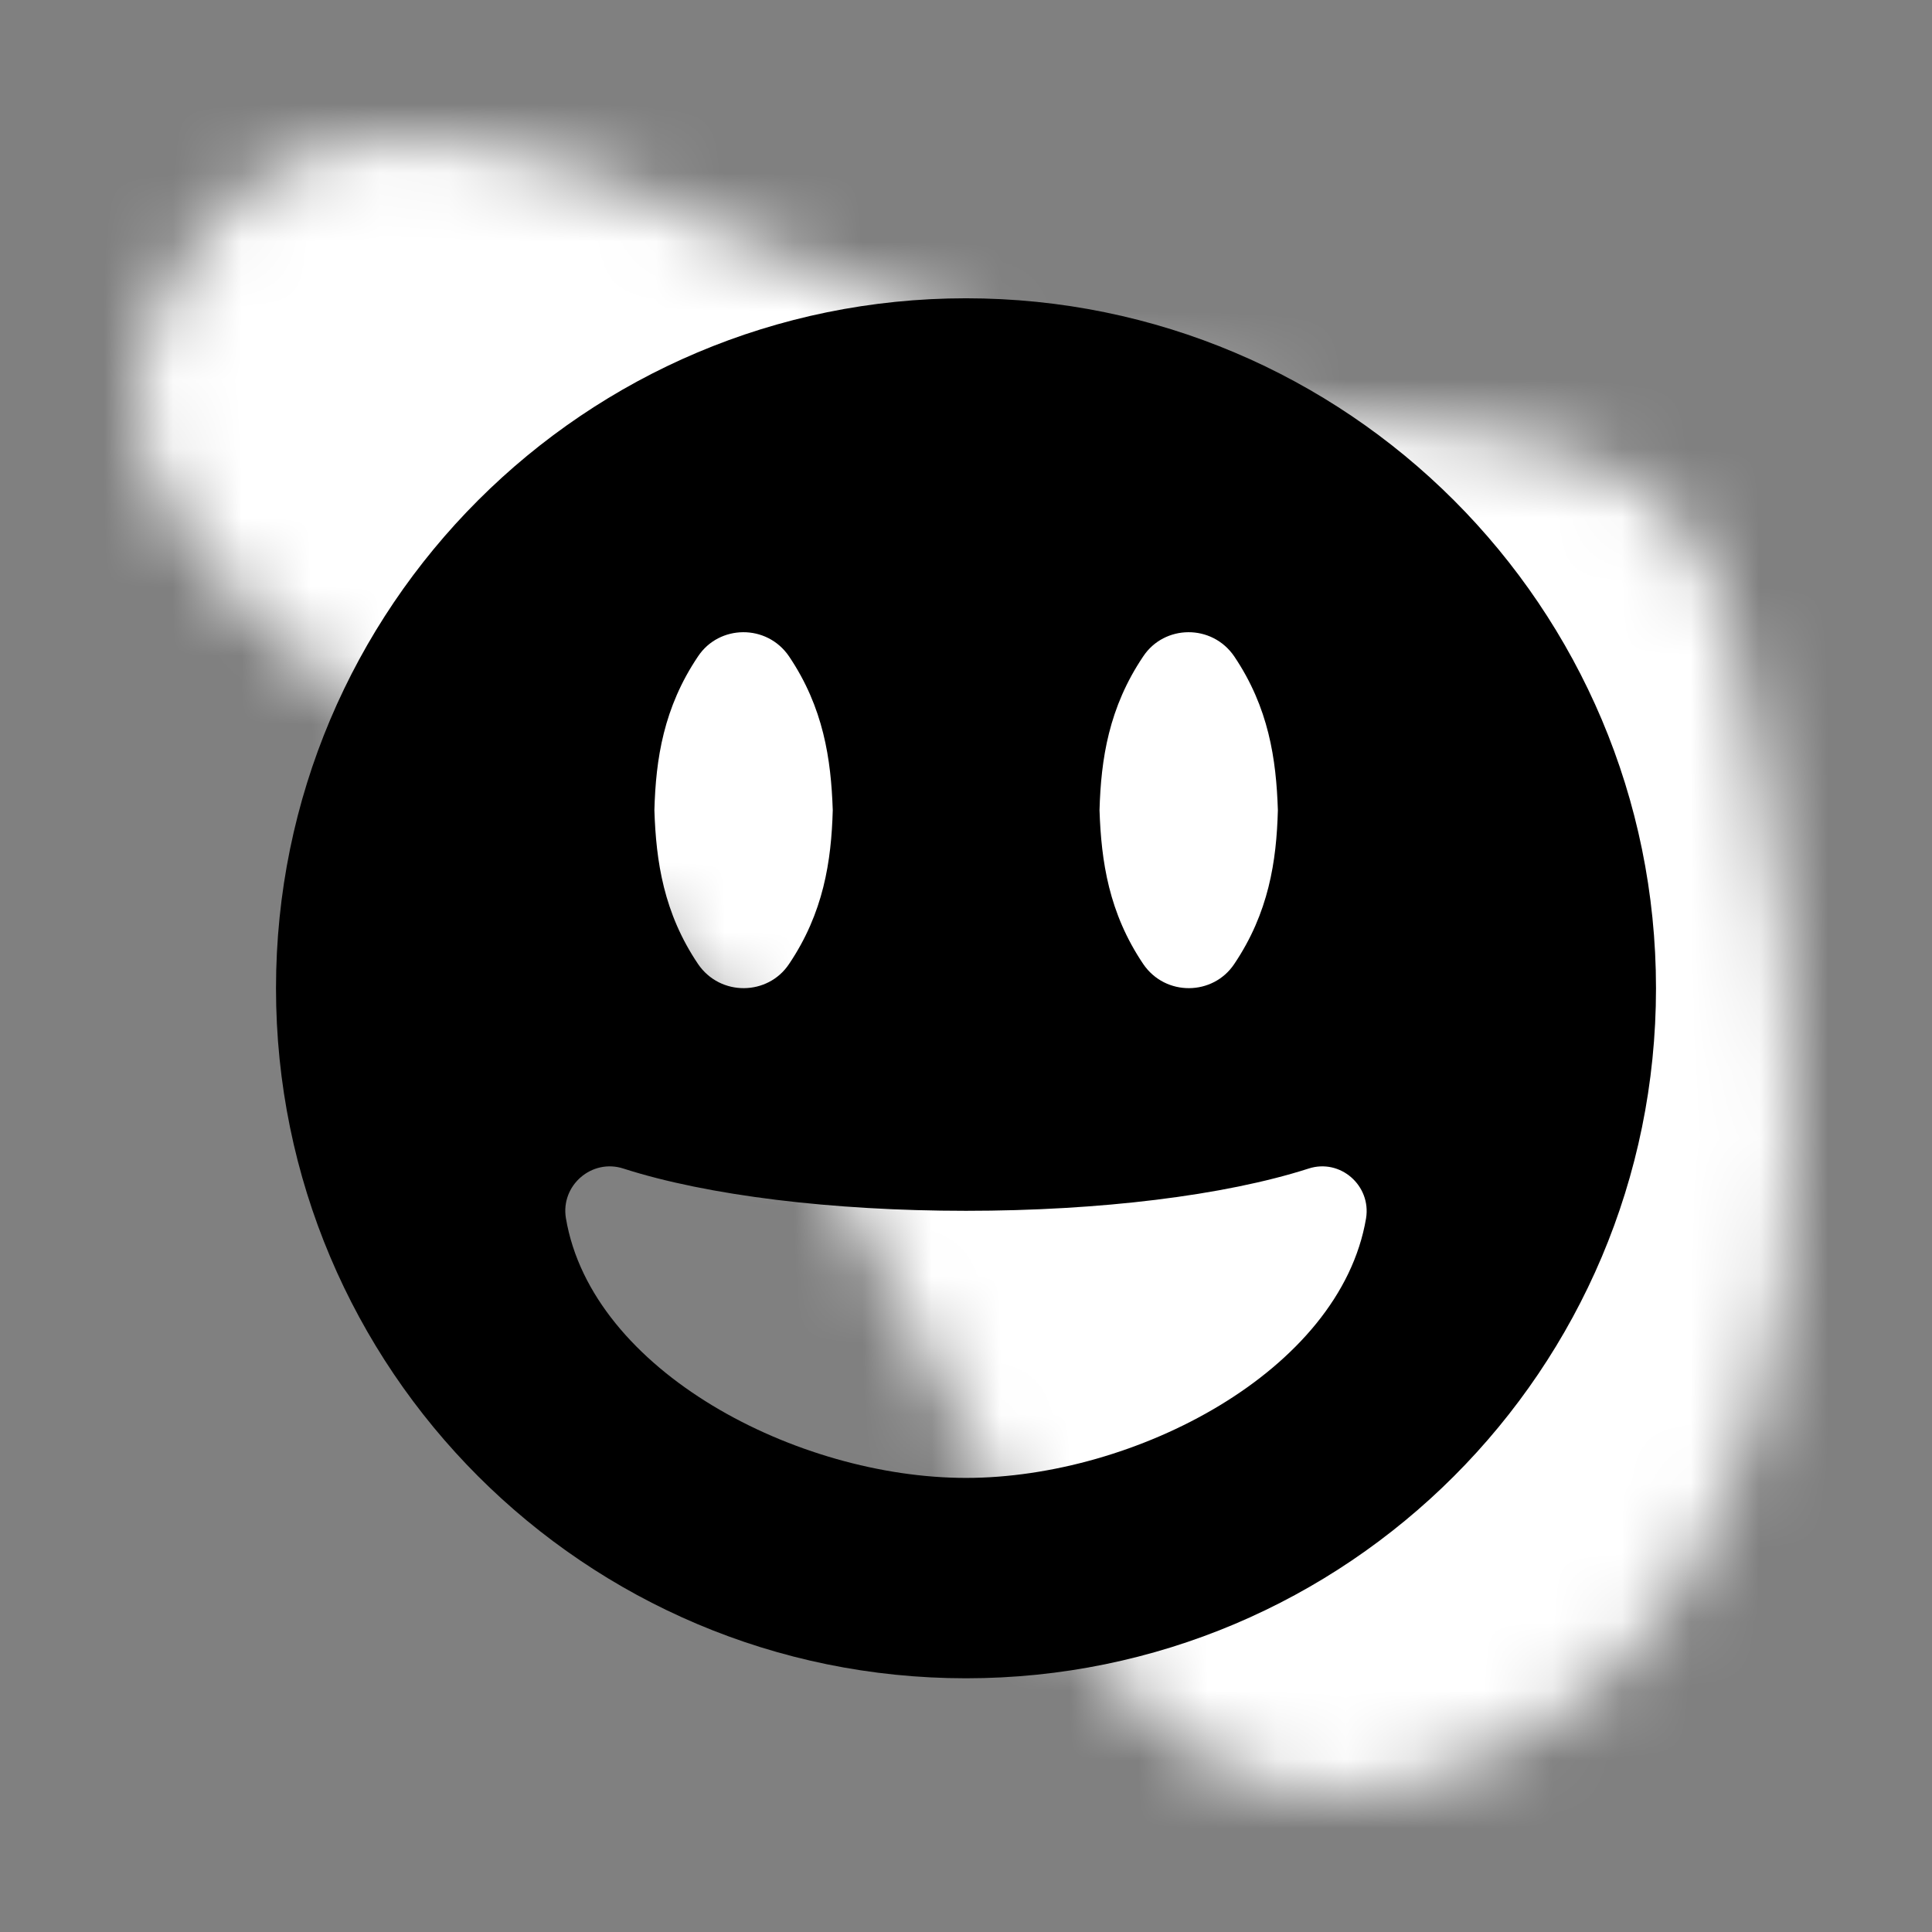 <svg width="28" height="28" viewBox="0 0 28 28" fill="none" xmlns="http://www.w3.org/2000/svg">
<rect x="0" y="0" width="28" height="28" fill="#808080" stroke="none"/>
<mask id="mask0" mask-type="alpha" maskUnits="userSpaceOnUse" x="2" y="2" width="24" height="24">
<path fill-rule="evenodd" clip-rule="evenodd" d="M2.673 3.786C5.615 -0.671 11.385 4.481 16.265 5.6C19.675 6.382 24.232 5.553 25.037 8.914C26.446 14.797 27.135 23.345 21.067 25.654C15.236 27.874 14.06 18.843 10.397 14.487C7.269 10.768 -0.282 8.26 2.673 3.786Z" fill="#8DC6F2"/>
</mask>
<g mask="url(#mask0)">
<rect width="28" height="28" fill="white"/>
</g>
<g clip-path="url(#clip0)">
<path d="M14 4.323C8.476 4.323 4 8.798 4 14.323C4 19.847 8.476 24.323 14 24.323C19.524 24.323 24 19.847 24 14.323C24 8.798 19.524 4.323 14 4.323ZM16.569 9.512C16.875 9.052 17.564 9.04 17.887 9.512C18.387 10.254 18.496 11 18.52 11.742C18.5 12.484 18.387 13.23 17.887 13.972C17.581 14.431 16.891 14.444 16.569 13.972C16.069 13.23 15.96 12.484 15.935 11.742C15.956 11 16.069 10.254 16.569 9.512ZM10.117 9.512C10.423 9.052 11.113 9.04 11.435 9.512C11.935 10.254 12.044 11 12.069 11.742C12.048 12.484 11.935 13.23 11.435 13.972C11.129 14.431 10.44 14.444 10.117 13.972C9.617 13.23 9.508 12.484 9.484 11.742C9.504 11 9.617 10.254 10.117 9.512ZM14 21.419C11.556 21.419 8.577 19.875 8.202 17.657C8.121 17.181 8.577 16.786 9.036 16.936C10.254 17.327 12.065 17.548 14 17.548C15.935 17.548 17.746 17.327 18.964 16.936C19.423 16.786 19.875 17.181 19.798 17.657C19.423 19.875 16.444 21.419 14 21.419Z" fill="black"/>
</g>
<defs>
<clipPath id="clip0">
<rect width="20" height="20.645" fill="white" transform="translate(4 4)"/>
</clipPath>
</defs>
</svg>
